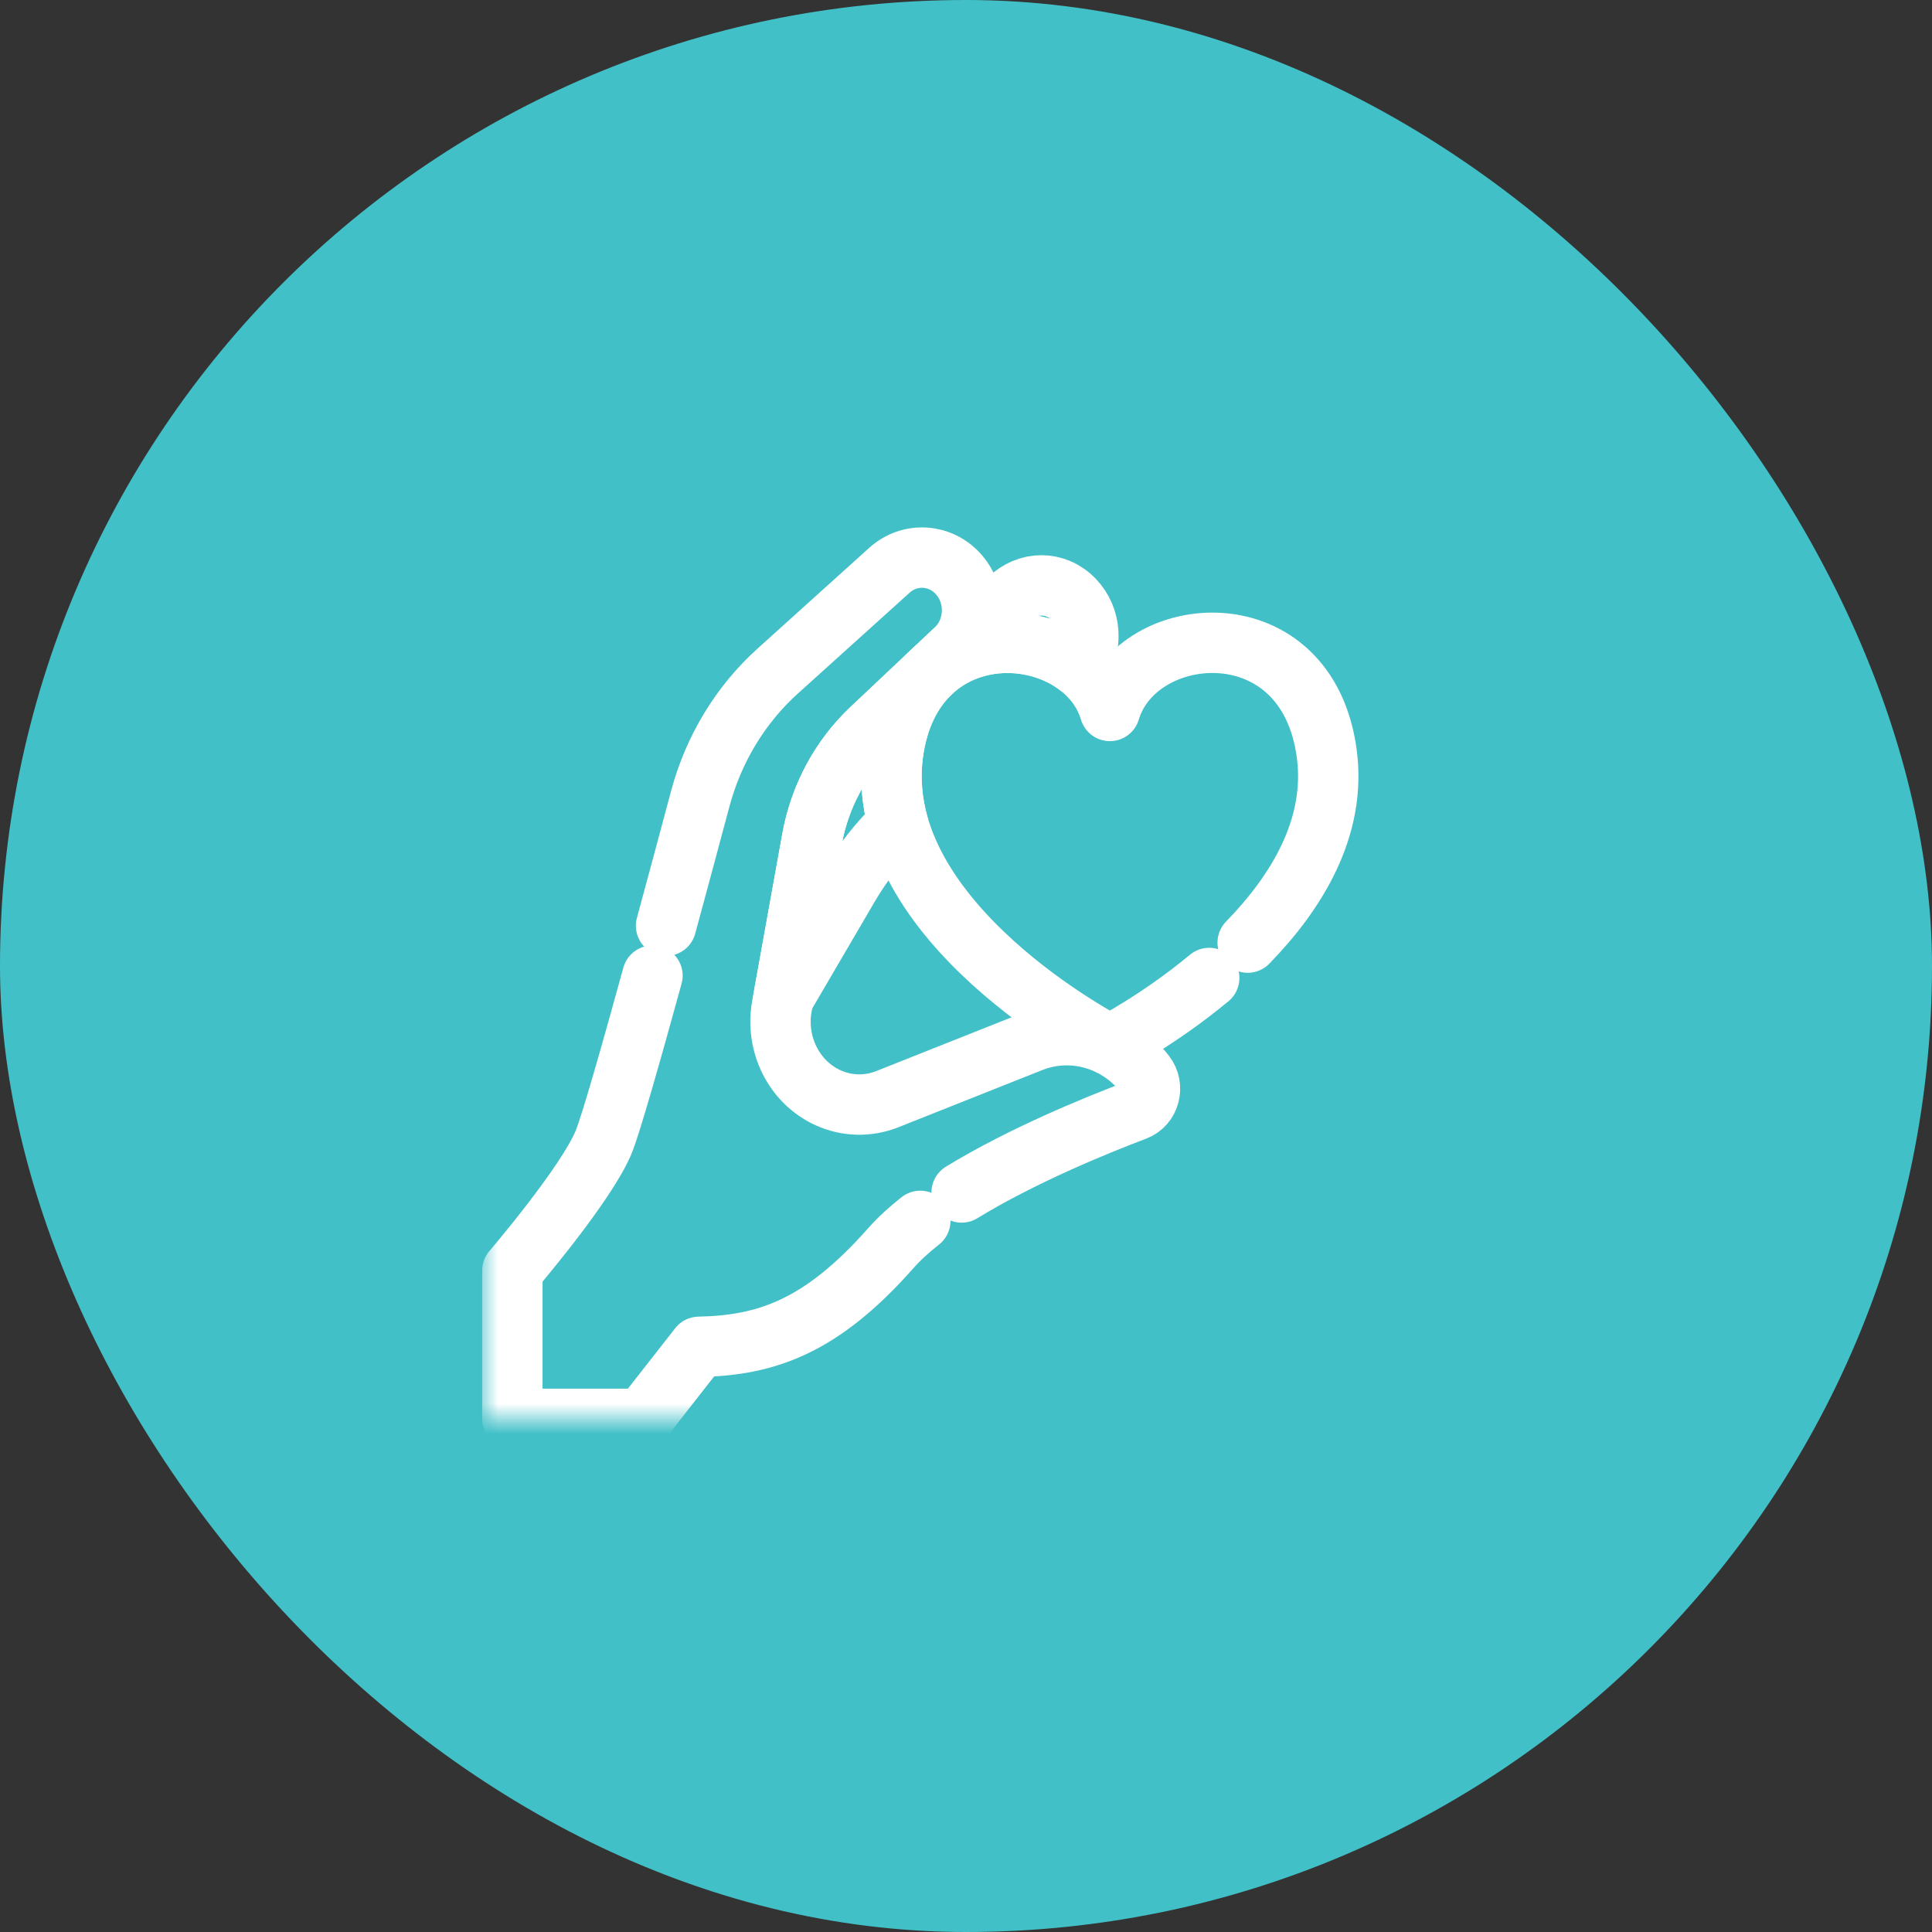 <svg width="64" height="64" viewBox="0 0 64 64" fill="none" xmlns="http://www.w3.org/2000/svg">
<rect x="0" y="0" width="64" height="64" fill="#333333" stroke="none"/>
<rect width="64" height="64" rx="32" fill="#42C0C8"/>
<mask id="mask0_1401_2095" style="mask-type:luminance" maskUnits="userSpaceOnUse" x="16" y="17" width="30" height="30">
<path d="M16 17H46V47H16V17Z" fill="white"/>
</mask>
<g mask="url(#mask0_1401_2095)">
<path d="M40.057 32.397C38.363 33.803 36.766 34.62 36.766 34.62C36.766 34.62 28.852 30.573 29.578 24.986C30.217 20.073 35.874 20.559 36.766 23.551C37.657 20.559 43.314 20.073 43.953 24.986C44.271 27.43 42.935 29.58 41.331 31.225" stroke="white" stroke-width="2" stroke-miterlimit="10" stroke-linecap="round" stroke-linejoin="round"/>
<path d="M30.486 40.443C30.114 40.736 29.785 41.036 29.515 41.341C27.202 43.961 25.379 44.569 23.155 44.615L21.287 47.001H16.973V42.09C16.973 42.09 19.419 39.236 19.997 37.833C20.229 37.27 20.897 34.926 21.614 32.319" stroke="white" stroke-width="2" stroke-miterlimit="10" stroke-linecap="round" stroke-linejoin="round"/>
<path d="M22.064 30.667C22.476 29.153 22.877 27.657 23.196 26.462C23.636 24.816 24.528 23.343 25.762 22.23L29.462 18.892C30.142 18.278 31.163 18.343 31.767 19.04C32.388 19.756 32.335 20.867 31.649 21.514L28.857 24.148C27.841 25.106 27.152 26.389 26.898 27.799L25.901 33.333C25.673 34.596 26.31 35.857 27.433 36.366C28.055 36.648 28.756 36.664 29.389 36.413L34.155 34.519C35.501 33.985 37.021 34.414 37.932 35.586C38.247 35.993 38.086 36.606 37.617 36.783C36.288 37.286 33.842 38.285 31.855 39.502" stroke="white" stroke-width="2" stroke-miterlimit="10" stroke-linecap="round" stroke-linejoin="round"/>
<path d="M30.834 22.284L28.858 24.148C27.842 25.106 27.153 26.389 26.899 27.799L25.951 33.06L28.125 29.343C28.573 28.579 29.119 27.885 29.748 27.282C29.547 26.554 29.474 25.787 29.578 24.989C29.737 23.769 30.206 22.882 30.834 22.284Z" stroke="white" stroke-width="2" stroke-miterlimit="10" stroke-linecap="round" stroke-linejoin="round"/>
<path d="M35.736 22.081C36.208 21.416 36.156 20.47 35.581 19.869C34.971 19.231 34.038 19.238 33.41 19.856L30.885 22.235C32.281 20.956 34.425 21.061 35.736 22.081Z" stroke="white" stroke-width="2" stroke-miterlimit="10" stroke-linecap="round" stroke-linejoin="round"/>
</g>
</svg>
